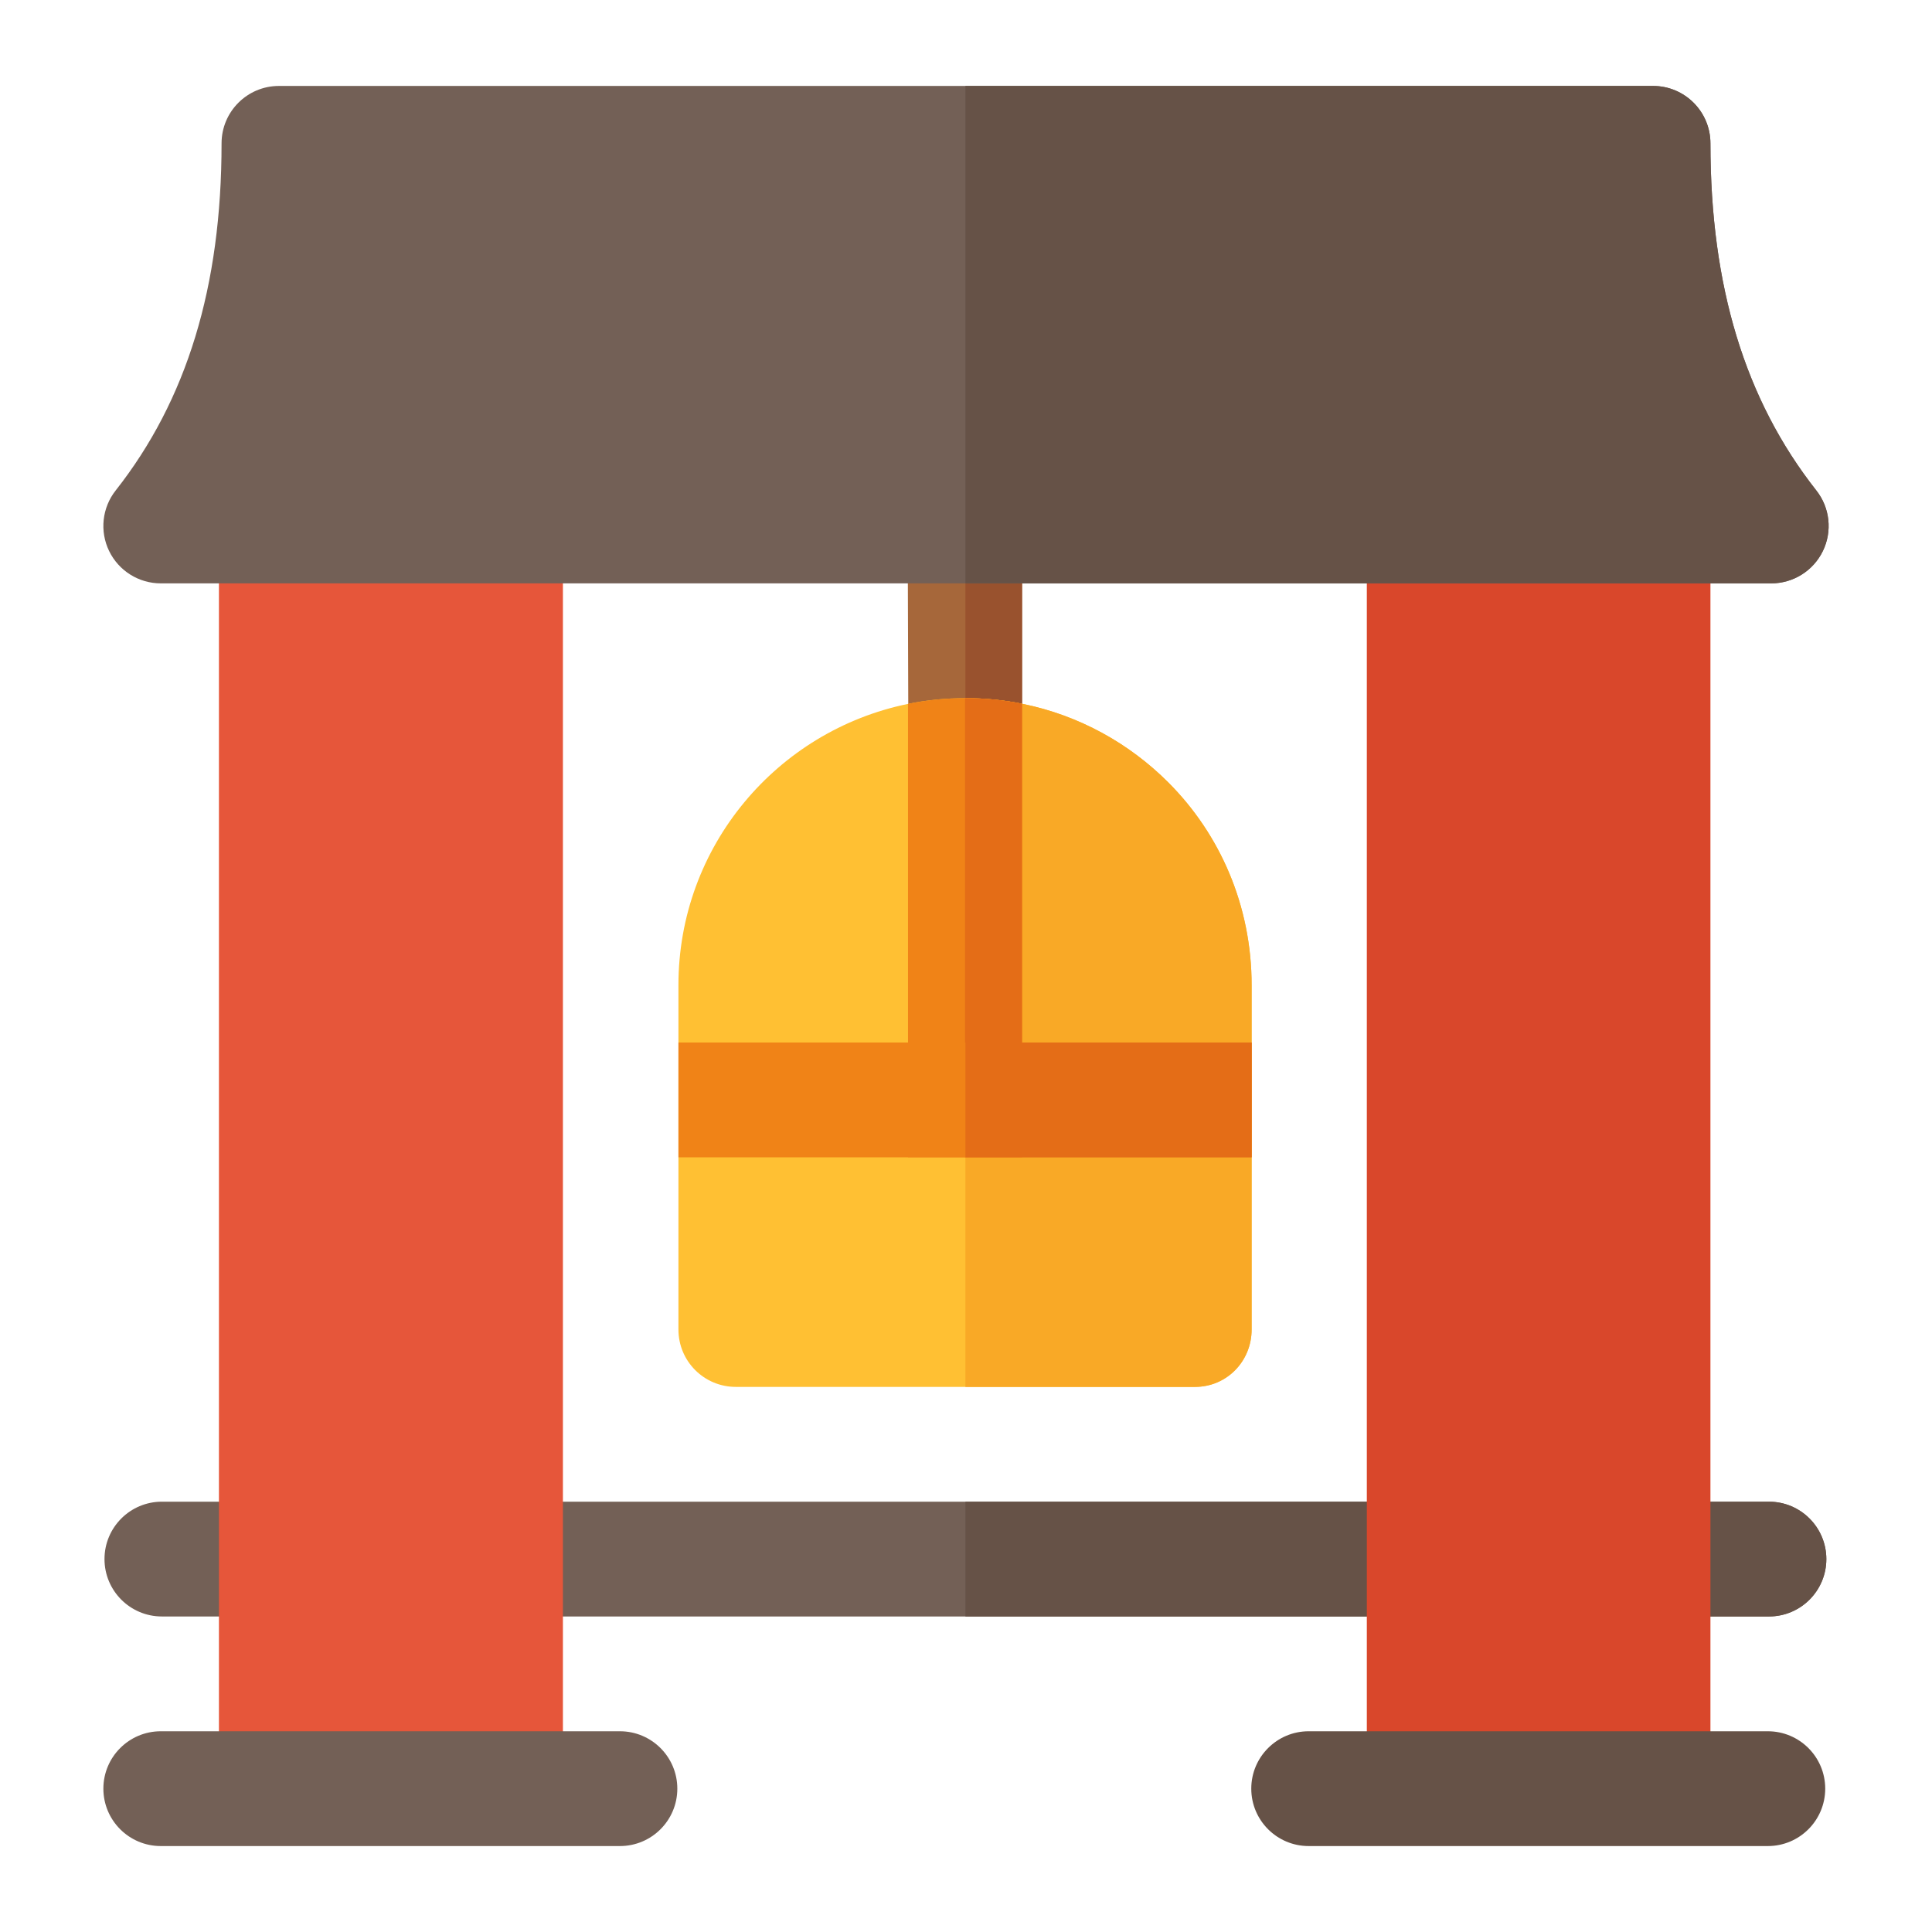 <?xml version="1.0" encoding="iso-8859-1"?>
<!-- Generator: Adobe Illustrator 19.0.0, SVG Export Plug-In . SVG Version: 6.00 Build 0)  -->
<svg version="1.1" xmlns="http://www.w3.org/2000/svg" xmlns:xlink="http://www.w3.org/1999/xlink" 
	 viewBox="-25 -25 562 562" xml:space="preserve">
<path style="fill:#A6673A;" d="M255.505,211.478c-9.217,0-16.25-7.473-16.25-16.696L239.032,128c0-9.223,7.256-16.696,16.473-16.696
	s16.807,7.473,16.807,16.696v66.783C272.312,204.005,264.722,211.478,255.505,211.478z"/>
<path style="fill:#99522E;" d="M255.831,111.337v100.108c9.062-0.178,16.481-7.552,16.481-16.663v-66.783
	C272.312,118.889,264.894,111.515,255.831,111.337z"/>
<path style="fill:#FFC033;" d="M339.085,261.565v100.174c0,9.238-7.235,16.696-16.473,16.696H189.047
	c-9.238,0-16.696-7.457-16.696-16.696V261.565c0-40.403,28.717-74.017,66.783-81.809c5.343-1.113,11.019-1.67,16.696-1.67
	c5.599,0,11.197,0.545,16.473,1.625c0.078,0.011,0.145,0.033,0.223,0.045c16.362,3.339,30.943,11.464,42.296,22.817
	C329.958,217.711,339.085,238.525,339.085,261.565z"/>
<path style="fill:#F9A926;" d="M339.085,261.565v100.174c0,9.238-7.235,16.696-16.473,16.696h-66.783V178.087
	c5.599,0,11.197,0.545,16.473,1.625c0.078,0.011,0.145,0.033,0.223,0.045c16.362,3.339,30.943,11.464,42.296,22.817
	C329.958,217.711,339.085,238.525,339.085,261.565z"/>
<path style="fill:#F08317;" d="M272.302,179.712v131.94h-33.169V179.757c5.343-1.113,11.019-1.67,16.696-1.67
	C261.428,178.087,267.026,178.632,272.302,179.712z"/>
<path style="fill:#E46D17;" d="M255.718,178.089v133.563h16.584v-131.94c-5.276-1.08-10.874-1.625-16.473-1.625
	C255.791,178.087,255.755,178.089,255.718,178.089z"/>
<path style="fill:#736056;" d="M489.57,445.217H22.092c-9.22,0-16.696-7.475-16.696-16.696l0,0c0-9.22,7.475-16.696,16.696-16.696
	H489.57c9.22,0,16.696,7.475,16.696,16.696l0,0C506.266,437.742,498.791,445.217,489.57,445.217z"/>
<path style="fill:#665247;" d="M489.57,411.826H255.831v33.391H489.57c9.22,0,16.696-7.475,16.696-16.696
	C506.266,419.301,498.79,411.826,489.57,411.826z"/>
<path style="fill:#D9472B;" d="M472.549,489.739V128c0-9.223-7.479-16.696-16.696-16.696H389.07
	c-9.217,0-16.473,7.473-16.473,16.696v361.739H472.549z"/>
<path style="fill:#E6563A;" d="M138.747,489.739V128c0-9.223-7.367-16.696-16.584-16.696H55.38c-9.217,0-16.696,7.473-16.696,16.696
	v361.739H138.747z"/>
<path style="fill:#736056;" d="M155.331,512H21.766c-9.217,0-16.696-7.473-16.696-16.696s7.479-16.696,16.696-16.696h133.565
	c9.217,0,16.696,7.473,16.696,16.696S164.548,512,155.331,512z"/>
<path style="fill:#665247;" d="M489.244,512H355.679c-9.217,0-16.696-7.473-16.696-16.696s7.479-16.696,16.696-16.696h133.565
	c9.217,0,16.696,7.473,16.696,16.696S498.461,512,489.244,512z"/>
<path style="fill:#736056;" d="M490.233,144.696H21.766c-6.391,0-12.228-3.652-15.022-9.407c-2.794-5.75-2.055-12.592,1.902-17.614
	C29.375,91.347,39.45,58.32,39.45,16.696C39.45,7.473,46.929,0,56.146,0h399.706c9.217,0,16.696,7.473,16.696,16.696
	c0,41.624,10.076,74.652,30.805,100.979c3.957,5.022,4.696,11.864,1.902,17.614C502.462,141.044,496.625,144.696,490.233,144.696z"
	/>
<path style="fill:#665247;" d="M472.549,16.696C472.549,7.473,465.07,0,455.853,0H255.831v144.696h234.402
	c6.391,0,12.228-3.652,15.022-9.407c2.794-5.75,2.055-12.592-1.902-17.614C482.624,91.347,472.549,58.32,472.549,16.696z"/>
<rect x="172.354" y="278.261" style="fill:#F08317;" width="166.734" height="33.391"/>
<rect x="255.832" y="278.261" style="fill:#E46D17;" width="83.256" height="33.391"/>
<g>
</g>
<g>
</g>
<g>
</g>
<g>
</g>
<g>
</g>
<g>
</g>
<g>
</g>
<g>
</g>
<g>
</g>
<g>
</g>
<g>
</g>
<g>
</g>
<g>
</g>
<g>
</g>
<g>
</g>
</svg>
